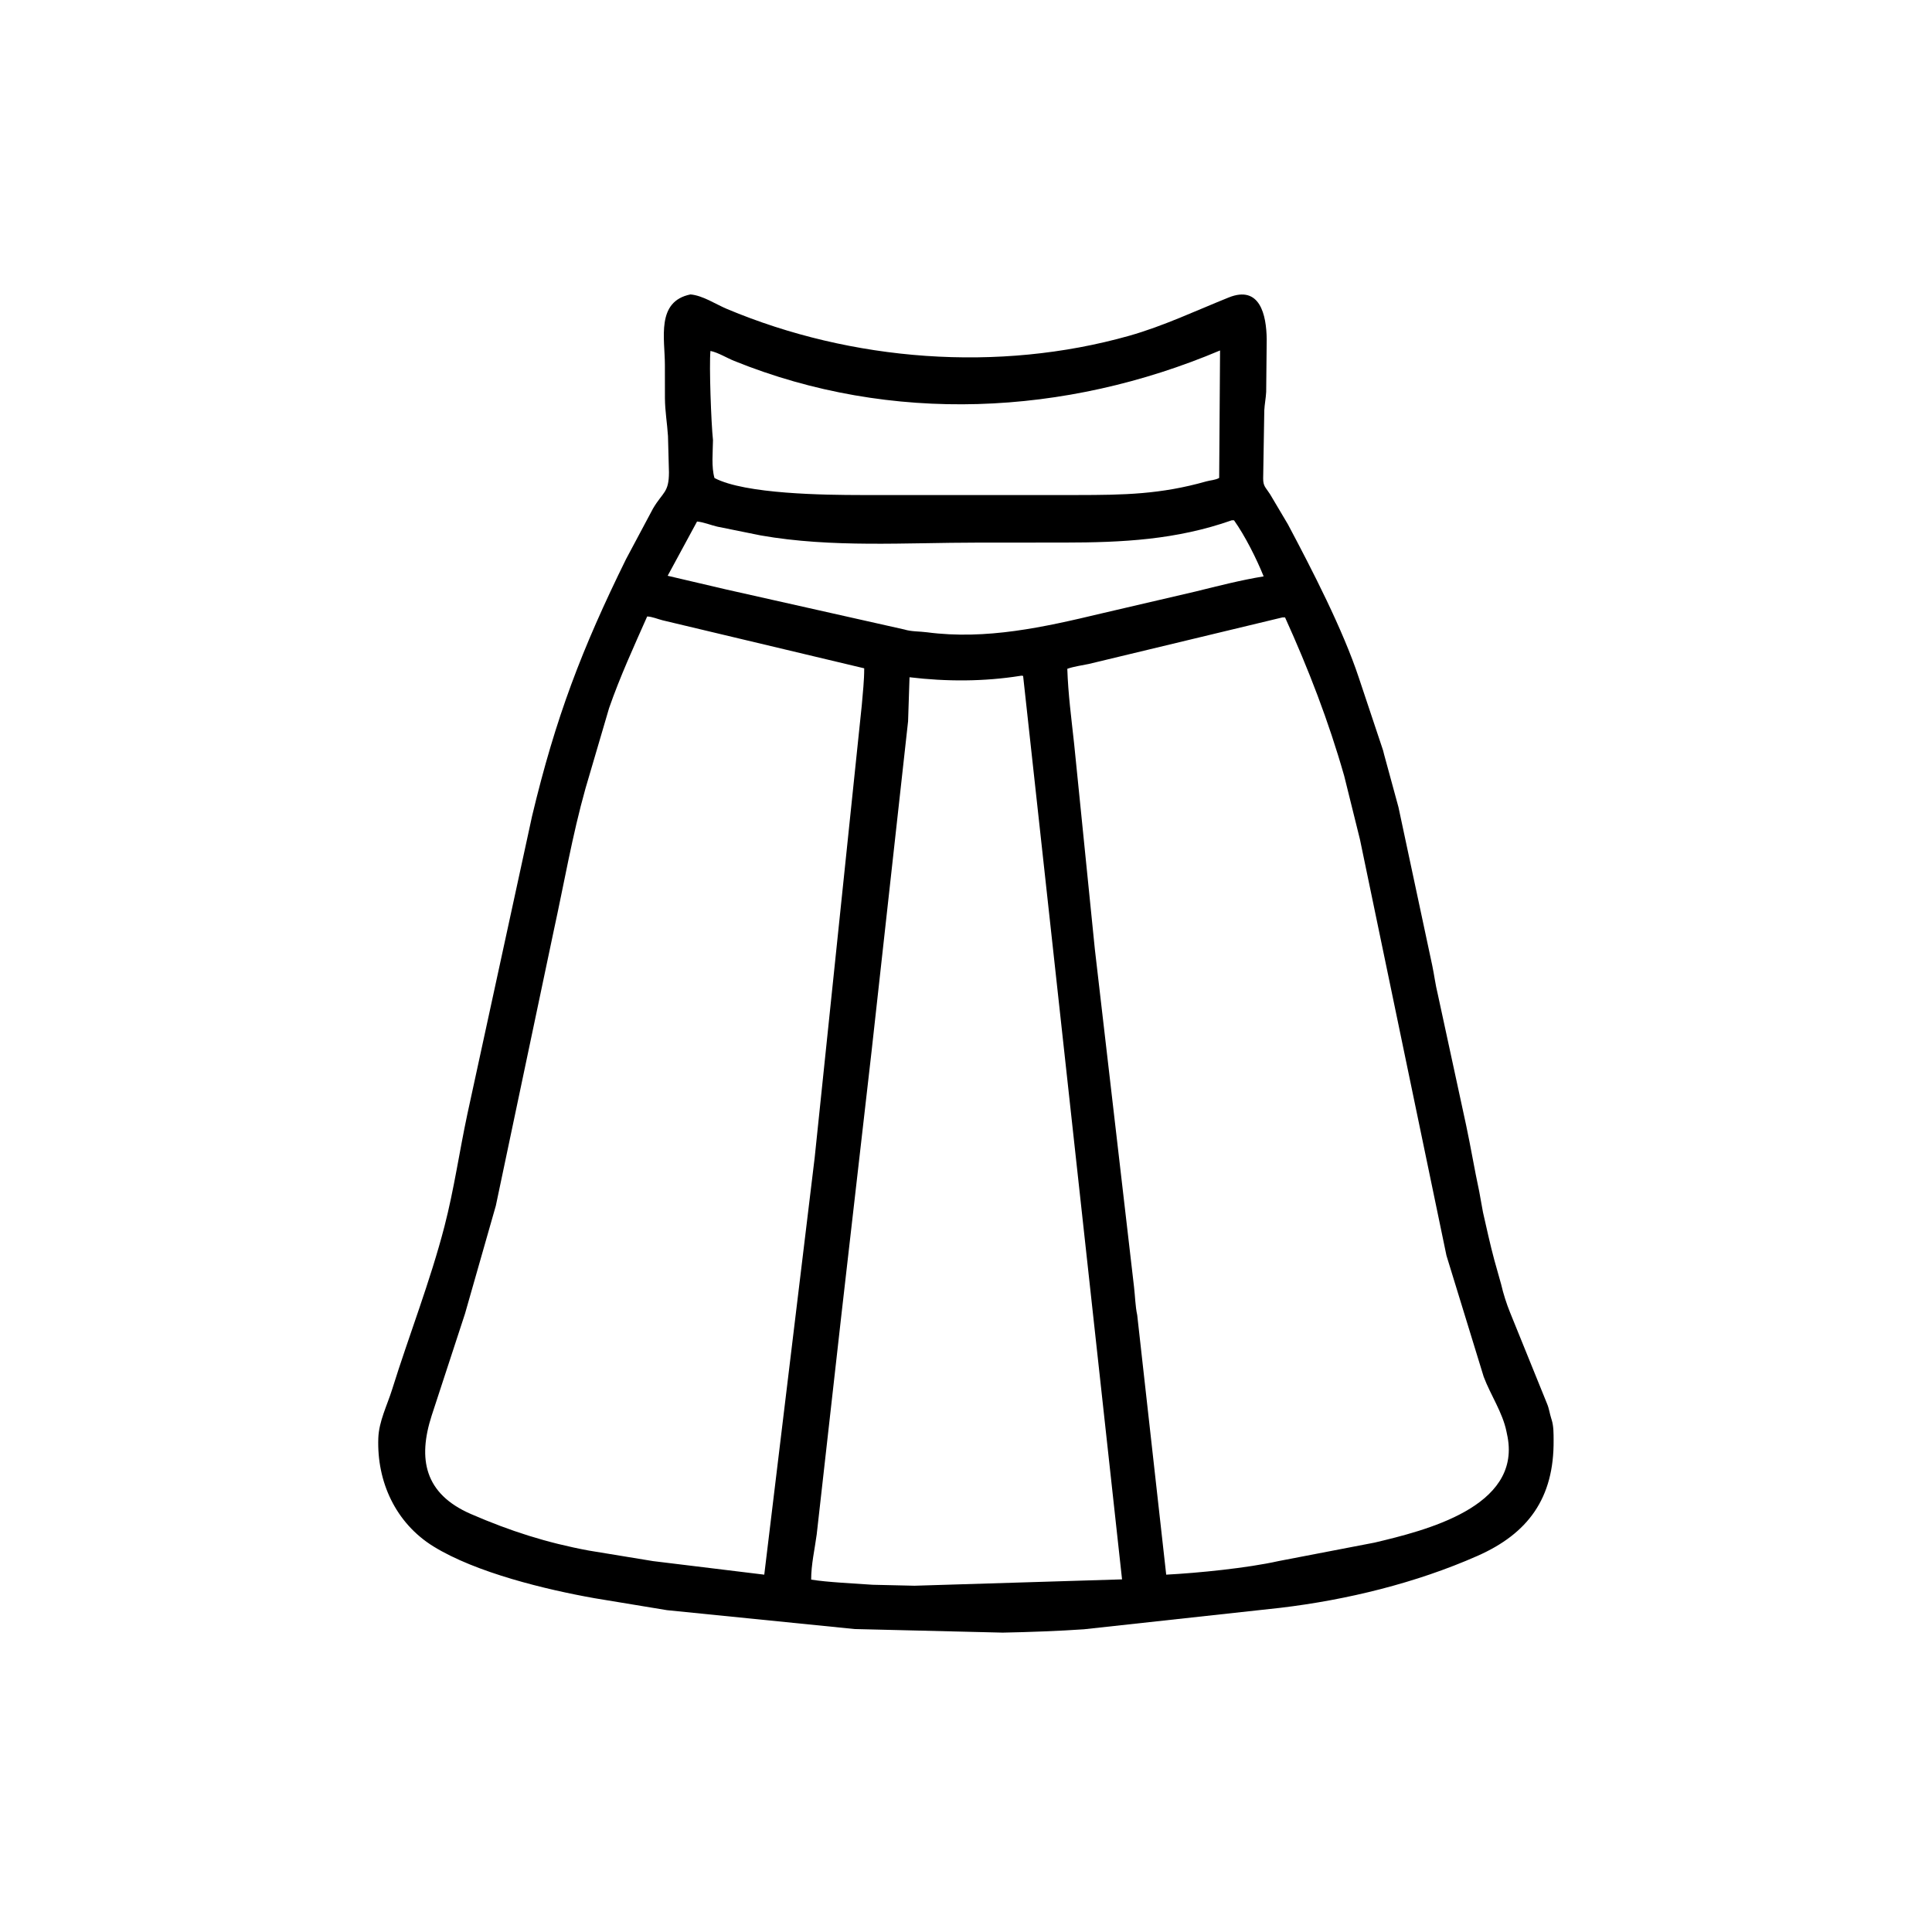 <svg width="48" height="48" viewBox="0 0 48 48" fill="none" xmlns="http://www.w3.org/2000/svg">
<path d="M31.81 39.946L26.93 40.479C26.342 40.521 25.515 40.551 24.911 40.562L21.233 40.473L16.57 40.004L14.771 39.707C13.574 39.495 11.824 39.074 10.766 38.419C9.827 37.837 9.36 36.81 9.399 35.73C9.414 35.311 9.619 34.915 9.742 34.521C10.164 33.169 10.688 31.838 11.043 30.467C11.281 29.547 11.414 28.605 11.612 27.677L13.219 20.277C13.804 17.826 14.457 16.119 15.554 13.891L16.226 12.631C16.471 12.218 16.619 12.243 16.62 11.735L16.596 10.835C16.576 10.516 16.522 10.216 16.52 9.894L16.519 9.065C16.519 8.414 16.294 7.489 17.155 7.315C17.462 7.342 17.778 7.557 18.061 7.676C21.162 8.978 24.803 9.26 28.055 8.342C28.906 8.101 29.708 7.72 30.526 7.391C31.302 7.078 31.464 7.822 31.471 8.428L31.458 9.736C31.45 9.891 31.419 10.042 31.411 10.195L31.383 11.884C31.381 12.084 31.448 12.111 31.555 12.28L31.998 13.027C32.592 14.146 33.365 15.641 33.764 16.851L34.329 18.544C34.355 18.611 34.373 18.68 34.389 18.75L34.744 20.052L35.584 23.988C35.633 24.22 35.662 24.463 35.719 24.691L36.425 27.953C36.542 28.501 36.633 29.055 36.751 29.602L36.844 30.117C36.934 30.511 37.02 30.911 37.125 31.301L37.296 31.91C37.348 32.137 37.429 32.392 37.517 32.608L38.436 34.875C38.488 34.998 38.501 35.12 38.541 35.243L38.551 35.275C38.601 35.437 38.598 35.614 38.599 35.782C38.611 37.22 37.967 38.1 36.704 38.657C35.178 39.331 33.458 39.75 31.81 39.946ZM30.312 8.707C26.47 10.332 22.141 10.546 18.239 8.966C18.053 8.891 17.845 8.76 17.651 8.719C17.616 9.081 17.669 10.524 17.714 10.936C17.711 11.228 17.671 11.598 17.751 11.876C18.512 12.278 20.506 12.298 21.396 12.299L26.762 12.299C27.922 12.298 28.833 12.283 29.97 11.96C30.073 11.931 30.197 11.928 30.29 11.874L30.312 8.707ZM30.605 12.926C29.224 13.412 27.888 13.479 26.435 13.48L24.294 13.481C22.51 13.481 20.665 13.613 18.903 13.303L17.82 13.084C17.658 13.046 17.481 12.972 17.318 12.957L16.588 14.305L18.041 14.645L22.47 15.64C22.641 15.694 22.853 15.685 23.031 15.709C24.498 15.903 25.937 15.582 27.355 15.243L29.707 14.695C30.263 14.558 30.83 14.412 31.395 14.32C31.22 13.885 30.934 13.314 30.659 12.927L30.605 12.926ZM16.079 15.316C15.745 16.07 15.404 16.812 15.133 17.591L14.546 19.589C14.22 20.748 14.015 21.945 13.758 23.121L12.319 29.955L11.553 32.638L10.724 35.172C10.38 36.24 10.539 37.111 11.699 37.615C12.671 38.037 13.582 38.329 14.627 38.523L16.223 38.785L18.988 39.122L20.241 28.756L21.411 17.519C21.436 17.213 21.472 16.911 21.471 16.604L16.465 15.412C16.344 15.382 16.203 15.32 16.079 15.316ZM31.86 15.34L27.05 16.496C26.875 16.533 26.685 16.557 26.517 16.616C26.537 17.246 26.62 17.861 26.687 18.485L27.201 23.581L28.174 31.969C28.202 32.202 28.205 32.445 28.254 32.674L28.974 39.122C29.762 39.081 30.986 38.959 31.768 38.784L34.149 38.326C35.409 38.027 37.778 37.445 37.456 35.704L37.428 35.567C37.331 35.09 37.033 34.66 36.862 34.205L35.937 31.194L33.788 20.857L33.397 19.28C33.01 17.92 32.51 16.626 31.927 15.34H31.86ZM25.357 16.79C24.447 16.936 23.509 16.936 22.597 16.826L22.561 17.921L21.653 26.128L20.906 32.652L20.291 38.121C20.242 38.488 20.152 38.876 20.153 39.245C20.553 39.311 21.23 39.34 21.679 39.373L22.721 39.397L27.877 39.239L25.419 16.793C25.402 16.791 25.372 16.783 25.357 16.79Z" fill="black"/>
</svg>

